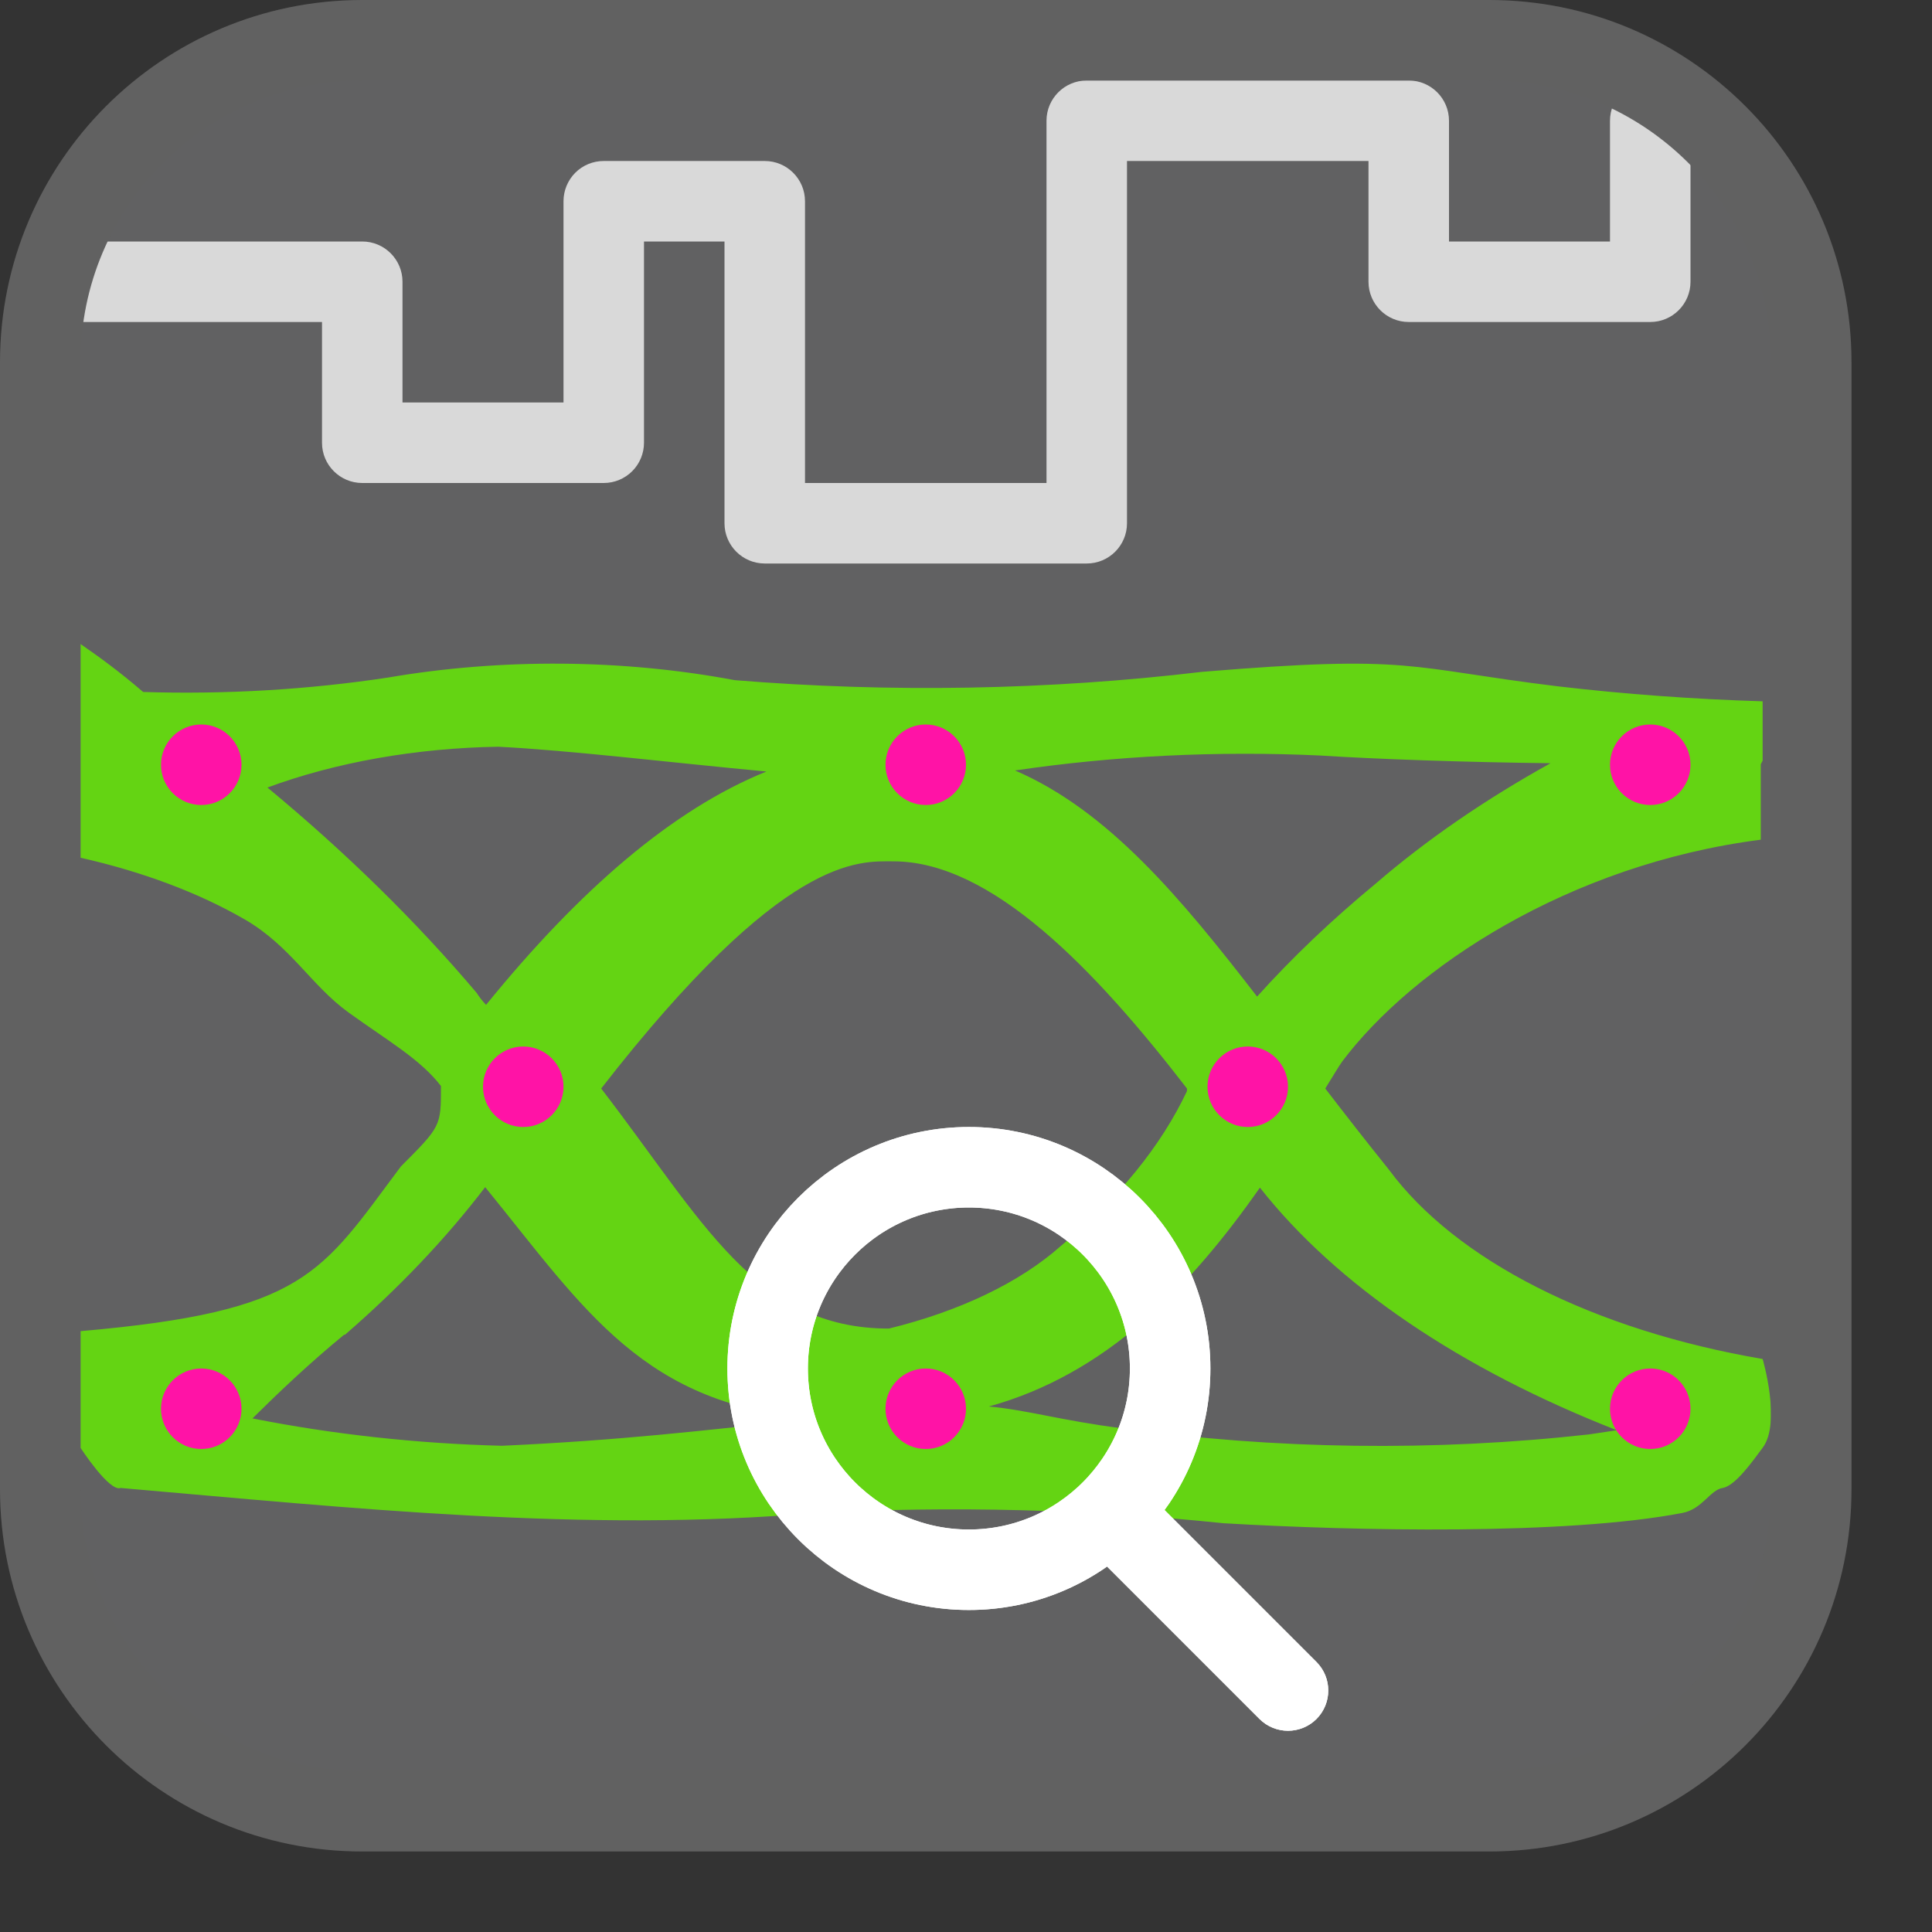 <svg width="24" height="24" viewBox="0 0 24 24" fill="none" xmlns="http://www.w3.org/2000/svg">
<rect x="0" y="0" width="24" height="24" fill="#333333" stroke="none"/>
<path d="M0.5 18.5V4.5C0.5 2.291 2.291 0.5 4.5 0.5H18.5C20.709 0.5 22.5 2.291 22.5 4.5V18.5C22.5 20.709 20.709 22.5 18.5 22.5H4.5C2.291 22.5 0.5 20.709 0.5 18.5Z" fill="#616162"/>
<path d="M1.498 18.484C4.375 18.733 7.259 19.043 10.136 18.794C11.826 18.706 13.53 18.749 15.198 18.922C16.836 19.018 19.454 19.072 20.901 18.794C21.146 18.747 21.243 18.509 21.399 18.484C21.56 18.457 21.778 18.142 21.896 17.985C22.13 17.675 21.896 16.882 21.896 16.882C20.856 16.704 19.9 16.4 19.097 15.993C18.294 15.586 17.664 15.086 17.253 14.529C16.974 14.182 16.719 13.855 16.463 13.522C16.556 13.374 16.626 13.252 16.672 13.188C17.543 12.027 19.482 10.738 21.873 10.431L21.873 9.494L21.896 9.449L21.896 8.712C21.041 8.686 20.191 8.624 19.354 8.526C17.462 8.295 17.566 8.128 14.931 8.346C13.023 8.573 11.057 8.607 9.126 8.449C7.733 8.187 6.225 8.176 4.819 8.417C3.83 8.567 2.803 8.628 1.778 8.596C1.488 8.346 1.232 8.16 1 8L1 10.655C1.769 10.828 2.464 11.089 3.038 11.42C3.612 11.752 3.864 12.242 4.332 12.579C4.819 12.93 5.222 13.158 5.478 13.491C5.478 13.991 5.478 13.991 4.98 14.49C3.982 15.824 3.798 16.292 1 16.536L1 17.985C1 17.985 1.359 18.537 1.498 18.484ZM20.085 17.767L19.737 17.819C17.816 18.033 15.833 18.006 13.932 17.742C13.178 17.646 12.772 17.517 12.284 17.472C13.724 17.075 14.768 16.017 15.651 14.753C16.604 15.963 18.137 17.005 20.085 17.767ZM16.394 9.385C17.102 9.43 18.17 9.468 19.261 9.481C18.443 9.935 17.716 10.436 17.09 10.976C16.545 11.426 16.052 11.895 15.616 12.38C14.675 11.162 13.77 10.071 12.609 9.571C13.842 9.389 15.122 9.326 16.394 9.385ZM11.1 10.7C12.319 10.7 13.607 12.047 14.745 13.522L14.745 13.554C14.422 14.239 13.892 14.89 13.178 15.478C12.668 15.931 11.924 16.288 11.042 16.504C9.382 16.504 8.733 15.164 7.468 13.522C9.743 10.597 10.67 10.7 11.1 10.7ZM3.322 9.783C4.173 9.469 5.166 9.293 6.189 9.276C7.083 9.321 8.349 9.475 9.521 9.584C8.36 10.052 7.199 11.053 6.038 12.483C5.993 12.435 5.954 12.386 5.922 12.335C5.173 11.449 4.304 10.596 3.322 9.783ZM4.285 16.581C4.958 15.998 5.541 15.384 6.027 14.747C7.269 16.273 8 17.472 10.136 17.62C8.67 17.778 7.724 17.891 6.236 17.96C5.178 17.933 4.133 17.818 3.136 17.62C3.473 17.287 3.844 16.934 4.274 16.581L4.285 16.581Z" fill="#64D413"/>
<path d="M15.5 14C15.776 14 16 13.776 16 13.5C16 13.224 15.776 13 15.5 13C15.224 13 15 13.224 15 13.5C15 13.776 15.224 14 15.5 14Z" fill="#FF13A6"/>
<path d="M6.5 14C6.776 14 7 13.776 7 13.5C7 13.224 6.776 13 6.5 13C6.224 13 6 13.224 6 13.5C6 13.776 6.224 14 6.5 14Z" fill="#FF13A6"/>
<path d="M11.5 10C11.776 10 12 9.776 12 9.5C12 9.224 11.776 9 11.5 9C11.224 9 11 9.224 11 9.5C11 9.776 11.224 10 11.5 10Z" fill="#FF13A6"/>
<path d="M11.5 18C11.776 18 12 17.776 12 17.5C12 17.224 11.776 17 11.5 17C11.224 17 11 17.224 11 17.5C11 17.776 11.224 18 11.5 18Z" fill="#FF13A6"/>
<path d="M2.5 18C2.776 18 3 17.776 3 17.5C3 17.224 2.776 17 2.5 17C2.224 17 2 17.224 2 17.5C2 17.776 2.224 18 2.5 18Z" fill="#FF13A6"/>
<path d="M2.5 10C2.776 10 3 9.776 3 9.5C3 9.224 2.776 9 2.5 9C2.224 9 2 9.224 2 9.5C2 9.776 2.224 10 2.5 10Z" fill="#FF13A6"/>
<path d="M20.5 10C20.776 10 21 9.776 21 9.5C21 9.224 20.776 9 20.5 9C20.224 9 20 9.224 20 9.5C20 9.776 20.224 10 20.5 10Z" fill="#FF13A6"/>
<path d="M20.5 18C20.776 18 21 17.776 21 17.5C21 17.224 20.776 17 20.5 17C20.224 17 20 17.224 20 17.5C20 17.776 20.224 18 20.5 18Z" fill="#FF13A6"/>
<path d="M1.5 4L1 4L1 3L1.5 3L1.5 4ZM4.5 3.5L4.5 3C4.776 3 5 3.224 5 3.5L4.5 3.5ZM4.5 5.5L4.5 6C4.224 6 4 5.776 4 5.5L4.5 5.5ZM7.5 5.5L8 5.5C8 5.632 7.947 5.76 7.854 5.853C7.76 5.947 7.633 6 7.5 6L7.5 5.5ZM7.5 2.5L7 2.5C7 2.367 7.053 2.24 7.146 2.146C7.24 2.052 7.367 2 7.5 2L7.5 2.5ZM9.5 2.5L9.5 2C9.776 2 10 2.224 10 2.5L9.5 2.5ZM9.5 6.5L9.5 7C9.224 7 9 6.776 9 6.5L9.5 6.5ZM13.5 6.5L14 6.5C14 6.776 13.776 7 13.5 7L13.5 6.5ZM13.5 1.5L13 1.5C13 1.224 13.224 1 13.5 1L13.5 1.5ZM17.5 1.5L17.5 1C17.776 1 18 1.224 18 1.5L17.5 1.5ZM17.5 3.5L17.5 4C17.224 4 17 3.776 17 3.5L17.5 3.5ZM20.5 3.5L21 3.5C21 3.776 20.776 4 20.5 4L20.5 3.5ZM20 1.5C20 1.224 20.224 1 20.5 1C20.776 1 21 1.224 21 1.5L20 1.5ZM1.5 3L4.5 3L4.5 4L1.5 4L1.5 3ZM5 3.5L5 5.5L4 5.5L4 3.5L5 3.5ZM4.5 5L7.5 5L7.5 6L4.5 6L4.5 5ZM7 5.5L7 2.5L8 2.5L8 5.5L7 5.5ZM7.5 2L9.5 2L9.5 3L7.5 3L7.5 2ZM10 2.5L10 6.5L9 6.5L9 2.5L10 2.5ZM9.5 6L13.5 6L13.5 7L9.5 7L9.5 6ZM13 6.5L13 1.5L14 1.5L14 6.5L13 6.5ZM13.5 1L17.5 1L17.5 2L13.5 2L13.5 1ZM18 1.5L18 3.5L17 3.5L17 1.5L18 1.5ZM17.5 3L20.5 3L20.5 4L17.5 4L17.5 3ZM20 3.5L20 1.5L21 1.5L21 3.5L20 3.5Z" fill="#D9D9D9"/>
<path d="M14.354 18.646L14 18.293L13.293 19L13.646 19.354L14.354 18.646ZM15.646 21.354C15.842 21.549 16.158 21.549 16.354 21.354C16.549 21.158 16.549 20.842 16.354 20.646L15.646 21.354ZM13.646 19.354L15.646 21.354L16.354 20.646L14.354 18.646L13.646 19.354Z" fill="white"/>
<circle cx="12.036" cy="17" r="2.5" stroke="white"/>
<path d="M14.354 18.646L14 18.293L13.293 19L13.646 19.354L14.354 18.646ZM15.646 21.354C15.842 21.549 16.158 21.549 16.354 21.354C16.549 21.158 16.549 20.842 16.354 20.646L15.646 21.354ZM13.646 19.354L15.646 21.354L16.354 20.646L14.354 18.646L13.646 19.354Z" fill="white"/>
<circle cx="12.036" cy="17" r="2.5" stroke="white"/>
<path d="M0.5 18.5V4.5C0.5 2.291 2.291 0.5 4.5 0.5H18.5C20.709 0.5 22.5 2.291 22.5 4.5V18.5C22.5 20.709 20.709 22.5 18.5 22.5H4.5C2.291 22.5 0.5 20.709 0.5 18.5Z" stroke="#616161" stroke-linecap="round"/>

</svg>
